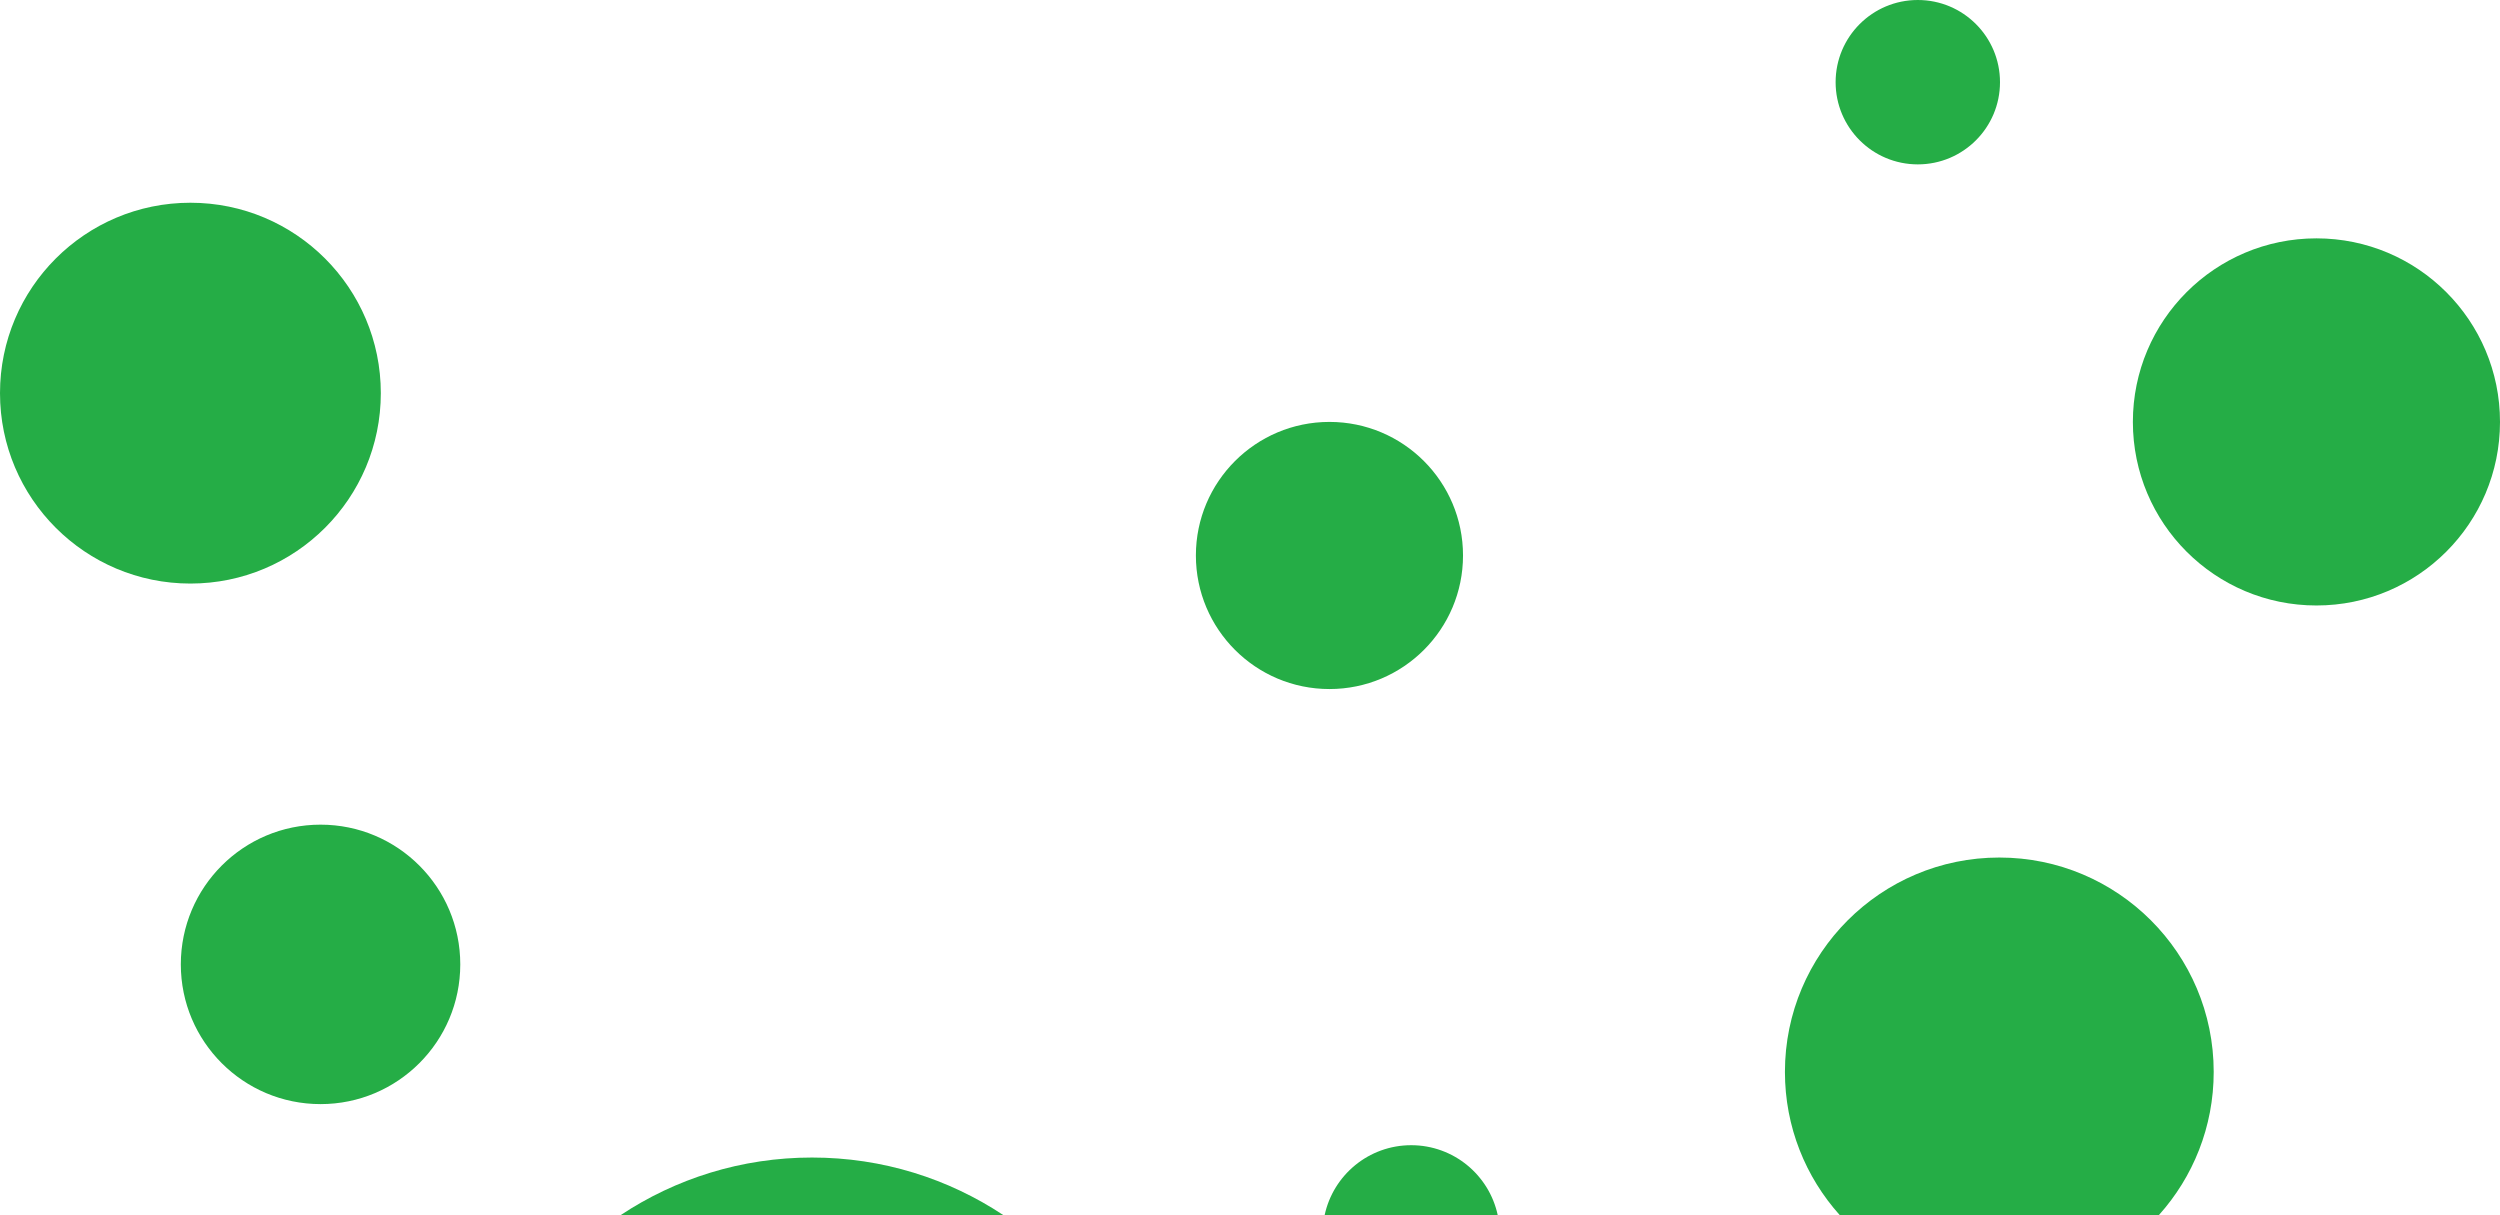 <svg width="1825" height="887" viewBox="0 0 1825 887" fill="none" xmlns="http://www.w3.org/2000/svg">
<path d="M1068 405.5C1068 459.348 1024.35 503 970.5 503C916.652 503 873 459.348 873 405.5C873 351.652 916.652 308 970.5 308C1024.35 308 1068 351.652 1068 405.5Z" fill="#25AD46"/>
<path d="M1825 308C1825 382.006 1765.01 442 1691 442C1616.99 442 1557 382.006 1557 308C1557 233.994 1616.99 174 1691 174C1765.01 174 1825 233.994 1825 308Z" fill="#25AD46"/>
<path d="M1460 60C1460 93.137 1433.14 120 1400 120C1366.86 120 1340 93.137 1340 60C1340 26.863 1366.86 0 1400 0C1433.14 0 1460 26.863 1460 60Z" fill="#25AD46"/>
<path d="M278 287C278 363.768 215.768 426 139 426C62.232 426 0 363.768 0 287C0 210.232 62.232 148 139 148C215.768 148 278 210.232 278 287Z" fill="#25AD46"/>
<path d="M336 704C336 760.333 290.333 806 234 806C177.667 806 132 760.333 132 704C132 647.667 177.667 602 234 602C290.333 602 336 647.667 336 704Z" fill="#25AD46"/>
<path d="M1459.5 626C1545.93 626 1616 696.067 1616 782.5C1616 822.664 1600.87 859.292 1576 887H1343C1318.13 859.292 1303 822.664 1303 782.5C1303 696.067 1373.07 626 1459.5 626Z" fill="#25AD46"/>
<path d="M592.763 845C644.38 845 692.384 860.461 732.403 887H453.122C493.142 860.461 541.146 845 592.763 845Z" fill="#25AD46"/>
<path d="M1093.33 887C1087.09 857.852 1061.18 835.998 1030.17 835.998C999.152 835.998 973.245 857.852 967 887H1093.33Z" fill="#25AD46"/>
</svg>
